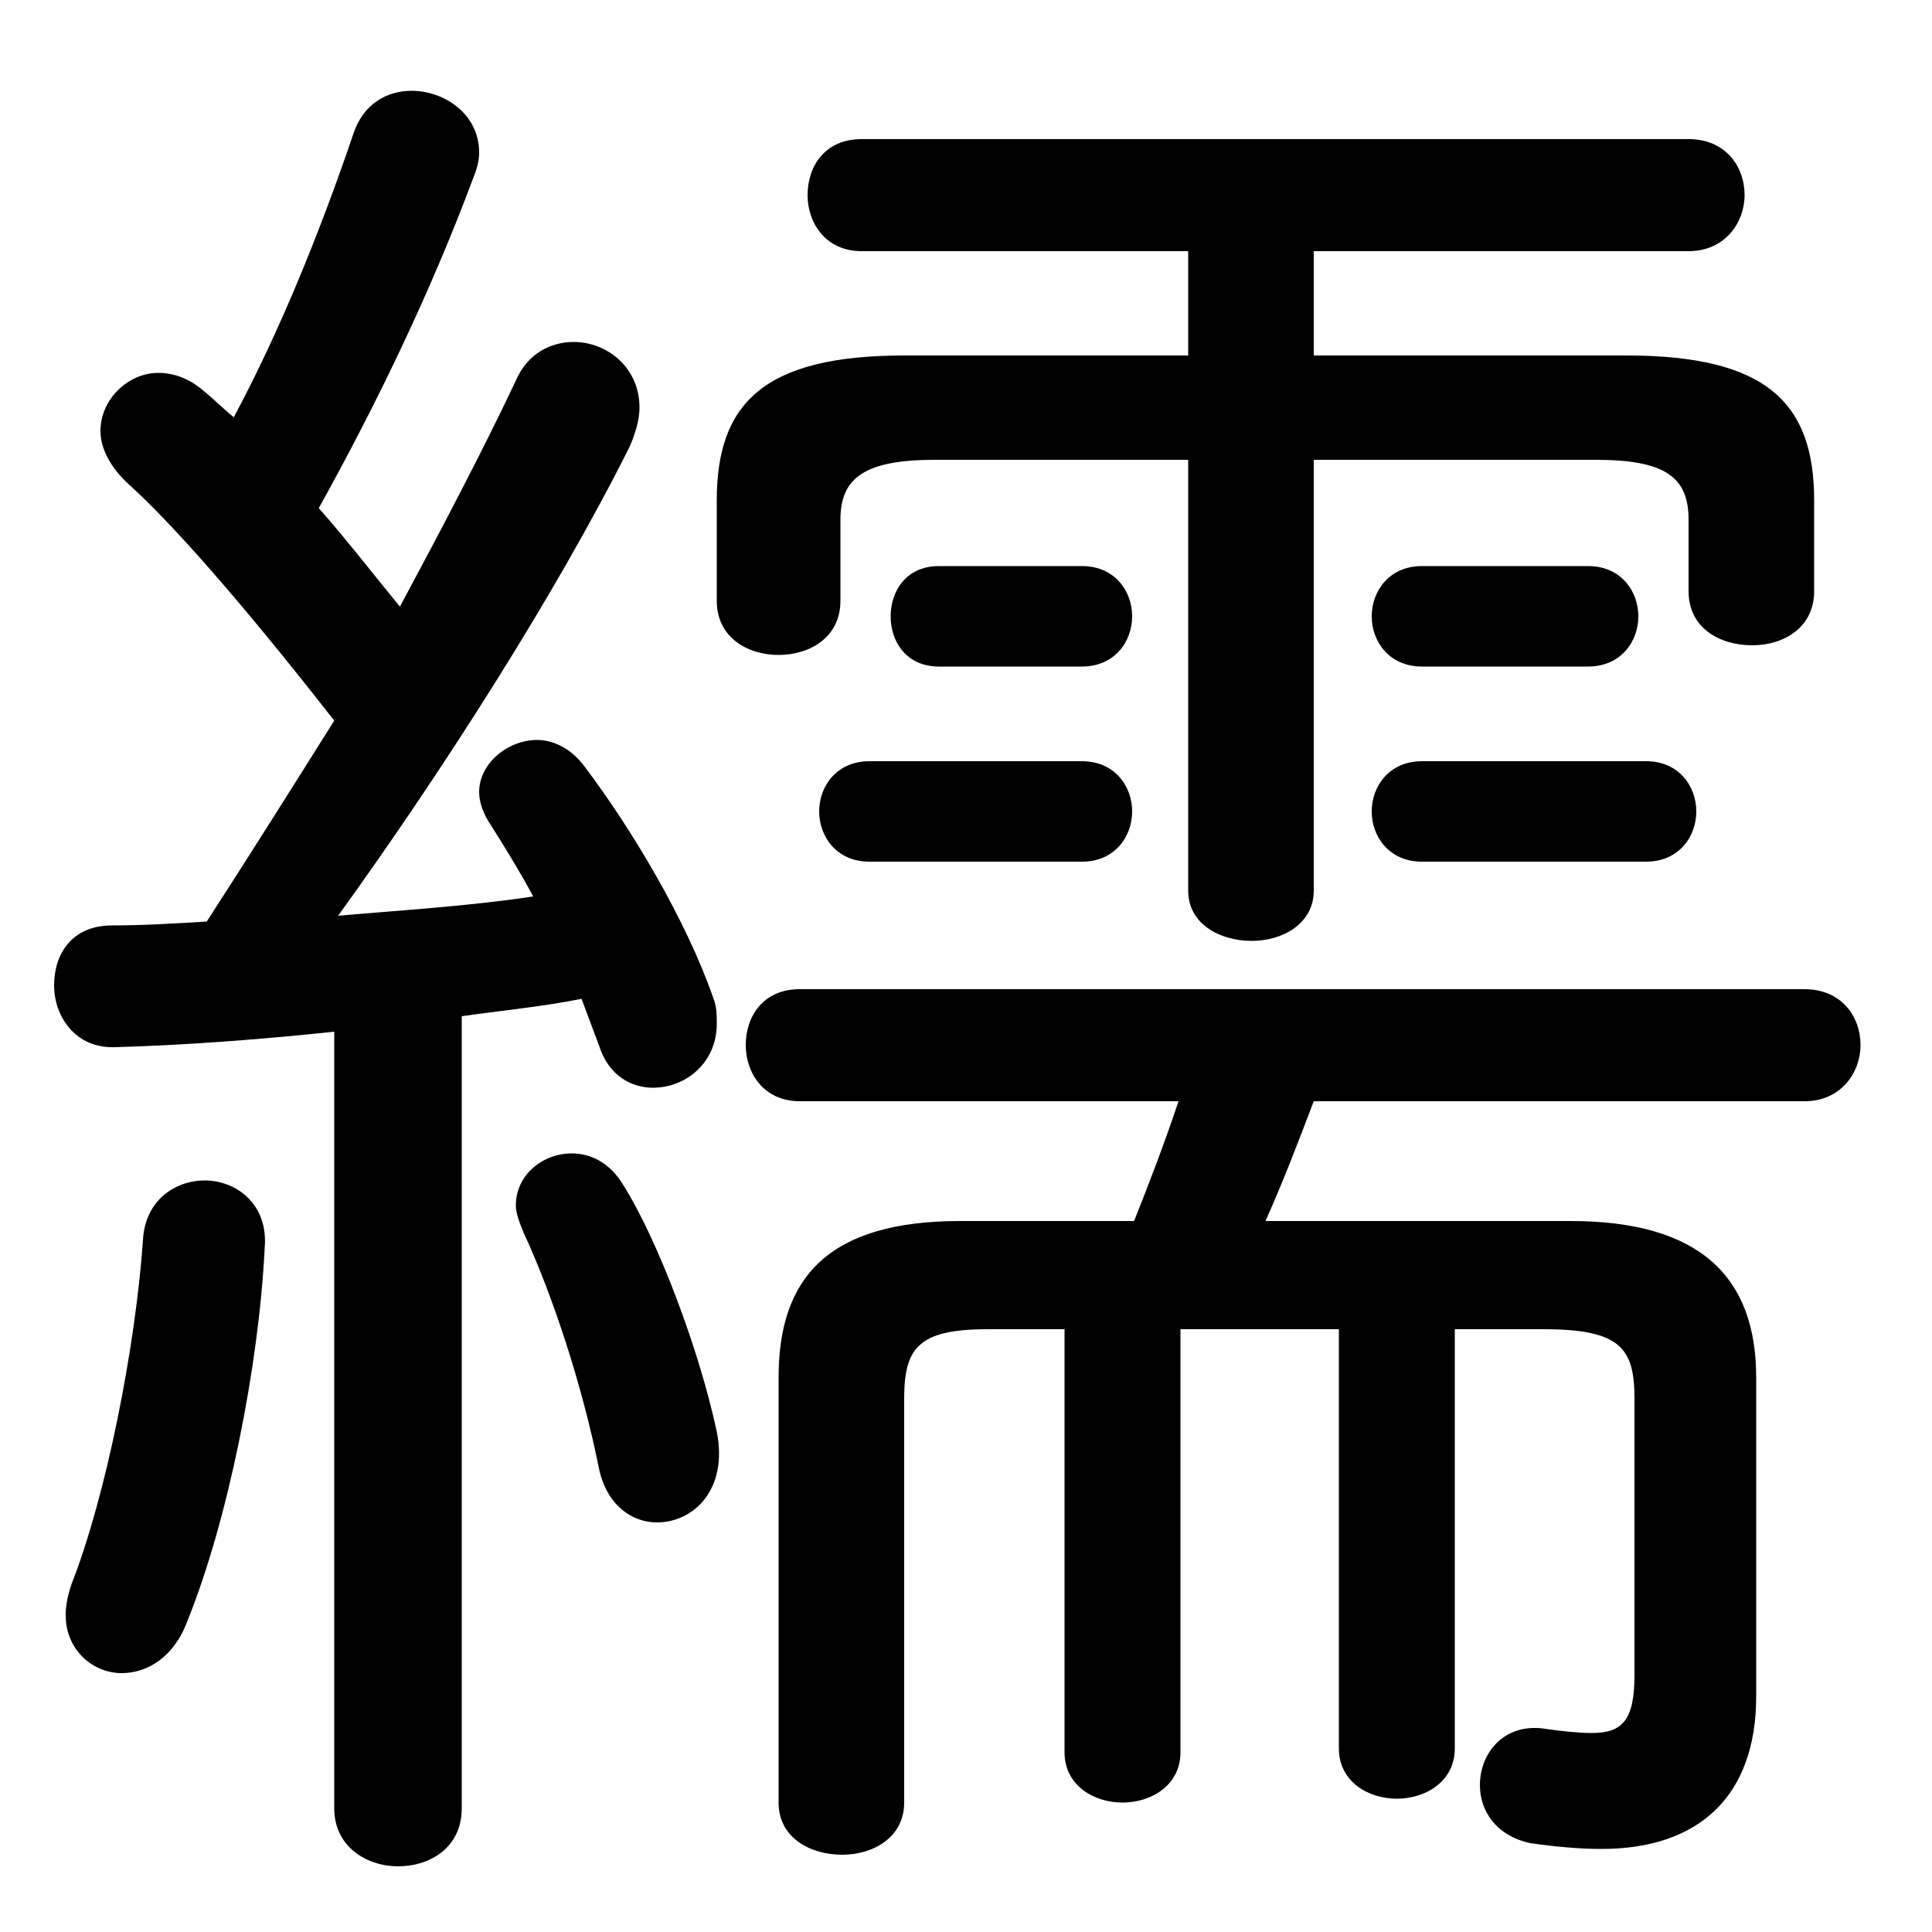 <svg xmlns="http://www.w3.org/2000/svg" viewBox="0 -44.0 50.0 50.0">
    <rect x="0" y="-44.0" width="50.0" height="50.0" fill="#808080" stroke="none"/>
    <g transform="scale(1, -1)">
        <!-- ボディの枠 -->
        <rect x="0" y="-6.0" width="50.0" height="50.0"
            stroke="white" fill="white"/>
        <!-- グリフ座標系の原点 -->
        <circle cx="0" cy="0" r="5" fill="white"/>
        <!-- グリフのアウトライン -->
        <g style="fill:black;stroke:#000000;stroke-width:0;stroke-linecap:round;stroke-linejoin:round;">
        <path d="M 8.65 -2.8 C 8.65 -3.8 9.5 -4.3 10.3 -4.3 C 11.15 -4.3 11.95 -3.8 11.95 -2.8 L 11.95 17.7 C 13.0 17.85 14.05 17.95 15.05 18.15 C 15.2 17.75 15.35 17.35 15.5 16.95 C 15.75 16.15 16.35 15.85 16.9 15.85 C 17.75 15.85 18.55 16.5 18.55 17.5 C 18.55 17.75 18.55 17.95 18.45 18.2 C 17.75 20.2 16.35 22.55 15.1 24.2 C 14.75 24.65 14.3 24.85 13.9 24.85 C 13.15 24.85 12.4 24.25 12.4 23.5 C 12.4 23.25 12.5 22.95 12.7 22.65 C 13.05 22.1 13.45 21.45 13.8 20.8 C 12.15 20.55 10.45 20.45 8.75 20.3 C 11.35 23.9 14.35 28.55 16.3 32.45 C 16.45 32.8 16.55 33.15 16.55 33.45 C 16.55 34.5 15.7 35.15 14.85 35.15 C 14.25 35.15 13.65 34.85 13.35 34.15 C 12.5 32.35 11.45 30.35 10.35 28.3 C 9.65 29.15 9.0 30.0 8.25 30.85 C 9.75 33.55 11.15 36.45 12.25 39.4 C 12.35 39.65 12.4 39.85 12.4 40.05 C 12.4 41.05 11.5 41.65 10.65 41.65 C 10.0 41.65 9.4 41.3 9.15 40.55 C 8.25 37.9 7.2 35.35 6.05 33.2 C 5.75 33.45 5.5 33.7 5.25 33.9 C 4.9 34.2 4.5 34.35 4.1 34.35 C 3.3 34.35 2.6 33.65 2.6 32.85 C 2.6 32.4 2.85 31.9 3.35 31.45 C 4.4 30.5 6.15 28.55 8.65 25.35 C 7.55 23.6 6.45 21.85 5.35 20.15 C 4.5 20.1 3.7 20.05 2.9 20.05 C 1.85 20.05 1.4 19.3 1.4 18.5 C 1.4 17.7 1.95 16.85 3.0 16.9 C 4.8 16.95 6.75 17.1 8.65 17.3 Z M 30.75 34.8 L 23.4 34.8 C 19.75 34.8 18.55 33.55 18.55 31.05 L 18.55 28.45 C 18.55 27.5 19.35 27.05 20.15 27.05 C 20.95 27.05 21.75 27.5 21.75 28.45 L 21.75 30.55 C 21.75 31.65 22.4 32.1 24.2 32.1 L 30.75 32.1 L 30.75 20.95 C 30.75 20.1 31.55 19.65 32.4 19.65 C 33.2 19.65 34.0 20.1 34.0 20.95 L 34.0 32.1 L 41.3 32.1 C 43.1 32.1 43.7 31.65 43.7 30.55 L 43.7 28.7 C 43.7 27.75 44.5 27.3 45.35 27.3 C 46.15 27.3 46.95 27.75 46.95 28.7 L 46.95 31.05 C 46.95 33.55 45.75 34.8 42.1 34.8 L 34.0 34.8 L 34.0 37.5 L 43.7 37.5 C 44.65 37.5 45.15 38.25 45.15 38.95 C 45.15 39.7 44.65 40.4 43.7 40.4 L 22.3 40.4 C 21.35 40.4 20.9 39.7 20.9 38.95 C 20.9 38.25 21.35 37.5 22.3 37.5 L 30.75 37.5 Z M 24.85 12.4 C 21.45 12.4 20.15 10.95 20.15 8.35 L 20.15 -2.65 C 20.15 -3.55 20.95 -4.0 21.8 -4.0 C 22.6 -4.0 23.4 -3.55 23.4 -2.65 L 23.4 7.8 C 23.4 9.1 23.75 9.6 25.55 9.6 L 27.55 9.6 L 27.55 -1.35 C 27.55 -2.2 28.3 -2.65 29.05 -2.65 C 29.8 -2.65 30.55 -2.2 30.55 -1.35 L 30.55 9.6 L 34.65 9.6 L 34.65 -1.25 C 34.65 -2.1 35.4 -2.55 36.15 -2.55 C 36.9 -2.55 37.65 -2.1 37.65 -1.25 L 37.65 9.6 L 39.95 9.6 C 41.95 9.6 42.3 9.1 42.3 7.8 L 42.3 0.65 C 42.3 -0.5 42.0 -0.85 41.2 -0.85 C 40.85 -0.85 40.4 -0.8 40.05 -0.75 C 38.95 -0.55 38.3 -1.35 38.3 -2.2 C 38.3 -2.85 38.7 -3.5 39.6 -3.7 C 40.3 -3.8 40.9 -3.85 41.45 -3.85 C 43.95 -3.85 45.45 -2.5 45.45 0.1 L 45.45 8.35 C 45.45 10.95 44.0 12.4 40.65 12.4 L 32.75 12.4 C 33.2 13.4 33.6 14.45 34.0 15.5 L 46.7 15.5 C 47.65 15.5 48.15 16.25 48.15 16.95 C 48.15 17.7 47.65 18.4 46.7 18.4 L 20.7 18.4 C 19.75 18.4 19.3 17.7 19.3 16.95 C 19.3 16.25 19.75 15.5 20.7 15.5 L 30.5 15.5 C 30.15 14.45 29.75 13.4 29.35 12.4 Z M 16.15 13.3 C 15.8 13.9 15.3 14.15 14.8 14.15 C 14.05 14.15 13.35 13.6 13.35 12.8 C 13.35 12.6 13.45 12.35 13.55 12.1 C 14.25 10.6 15.05 8.25 15.5 6.0 C 15.7 5.05 16.35 4.6 17.0 4.6 C 17.95 4.6 18.85 5.45 18.55 6.95 C 18.1 9.05 17.05 11.85 16.15 13.3 Z M 3.7 11.9 C 3.5 9.1 2.75 5.3 1.85 3.0 C 1.75 2.7 1.7 2.45 1.7 2.2 C 1.7 1.3 2.4 0.7 3.15 0.7 C 3.8 0.7 4.5 1.1 4.85 2.05 C 5.9 4.65 6.7 8.65 6.85 11.7 C 6.95 12.85 6.1 13.45 5.3 13.45 C 4.55 13.45 3.75 12.95 3.7 11.9 Z M 28.0 21.7 C 28.85 21.7 29.3 22.35 29.3 23.0 C 29.3 23.65 28.85 24.3 28.0 24.3 L 22.5 24.3 C 21.65 24.3 21.2 23.65 21.2 23.0 C 21.2 22.35 21.65 21.7 22.5 21.7 Z M 42.6 21.7 C 43.45 21.7 43.9 22.35 43.9 23.0 C 43.9 23.65 43.45 24.3 42.6 24.3 L 36.8 24.3 C 35.95 24.3 35.5 23.65 35.5 23.0 C 35.5 22.35 35.95 21.7 36.8 21.7 Z M 28.0 26.75 C 28.85 26.75 29.3 27.4 29.3 28.05 C 29.3 28.7 28.85 29.35 28.0 29.35 L 24.3 29.35 C 23.45 29.35 23.05 28.7 23.05 28.05 C 23.05 27.4 23.45 26.75 24.3 26.75 Z M 41.1 26.75 C 41.95 26.75 42.4 27.4 42.4 28.05 C 42.4 28.7 41.95 29.35 41.1 29.35 L 36.8 29.35 C 35.95 29.35 35.5 28.7 35.5 28.05 C 35.5 27.4 35.95 26.75 36.8 26.75 Z"/>
    </g>
    </g>
</svg>
